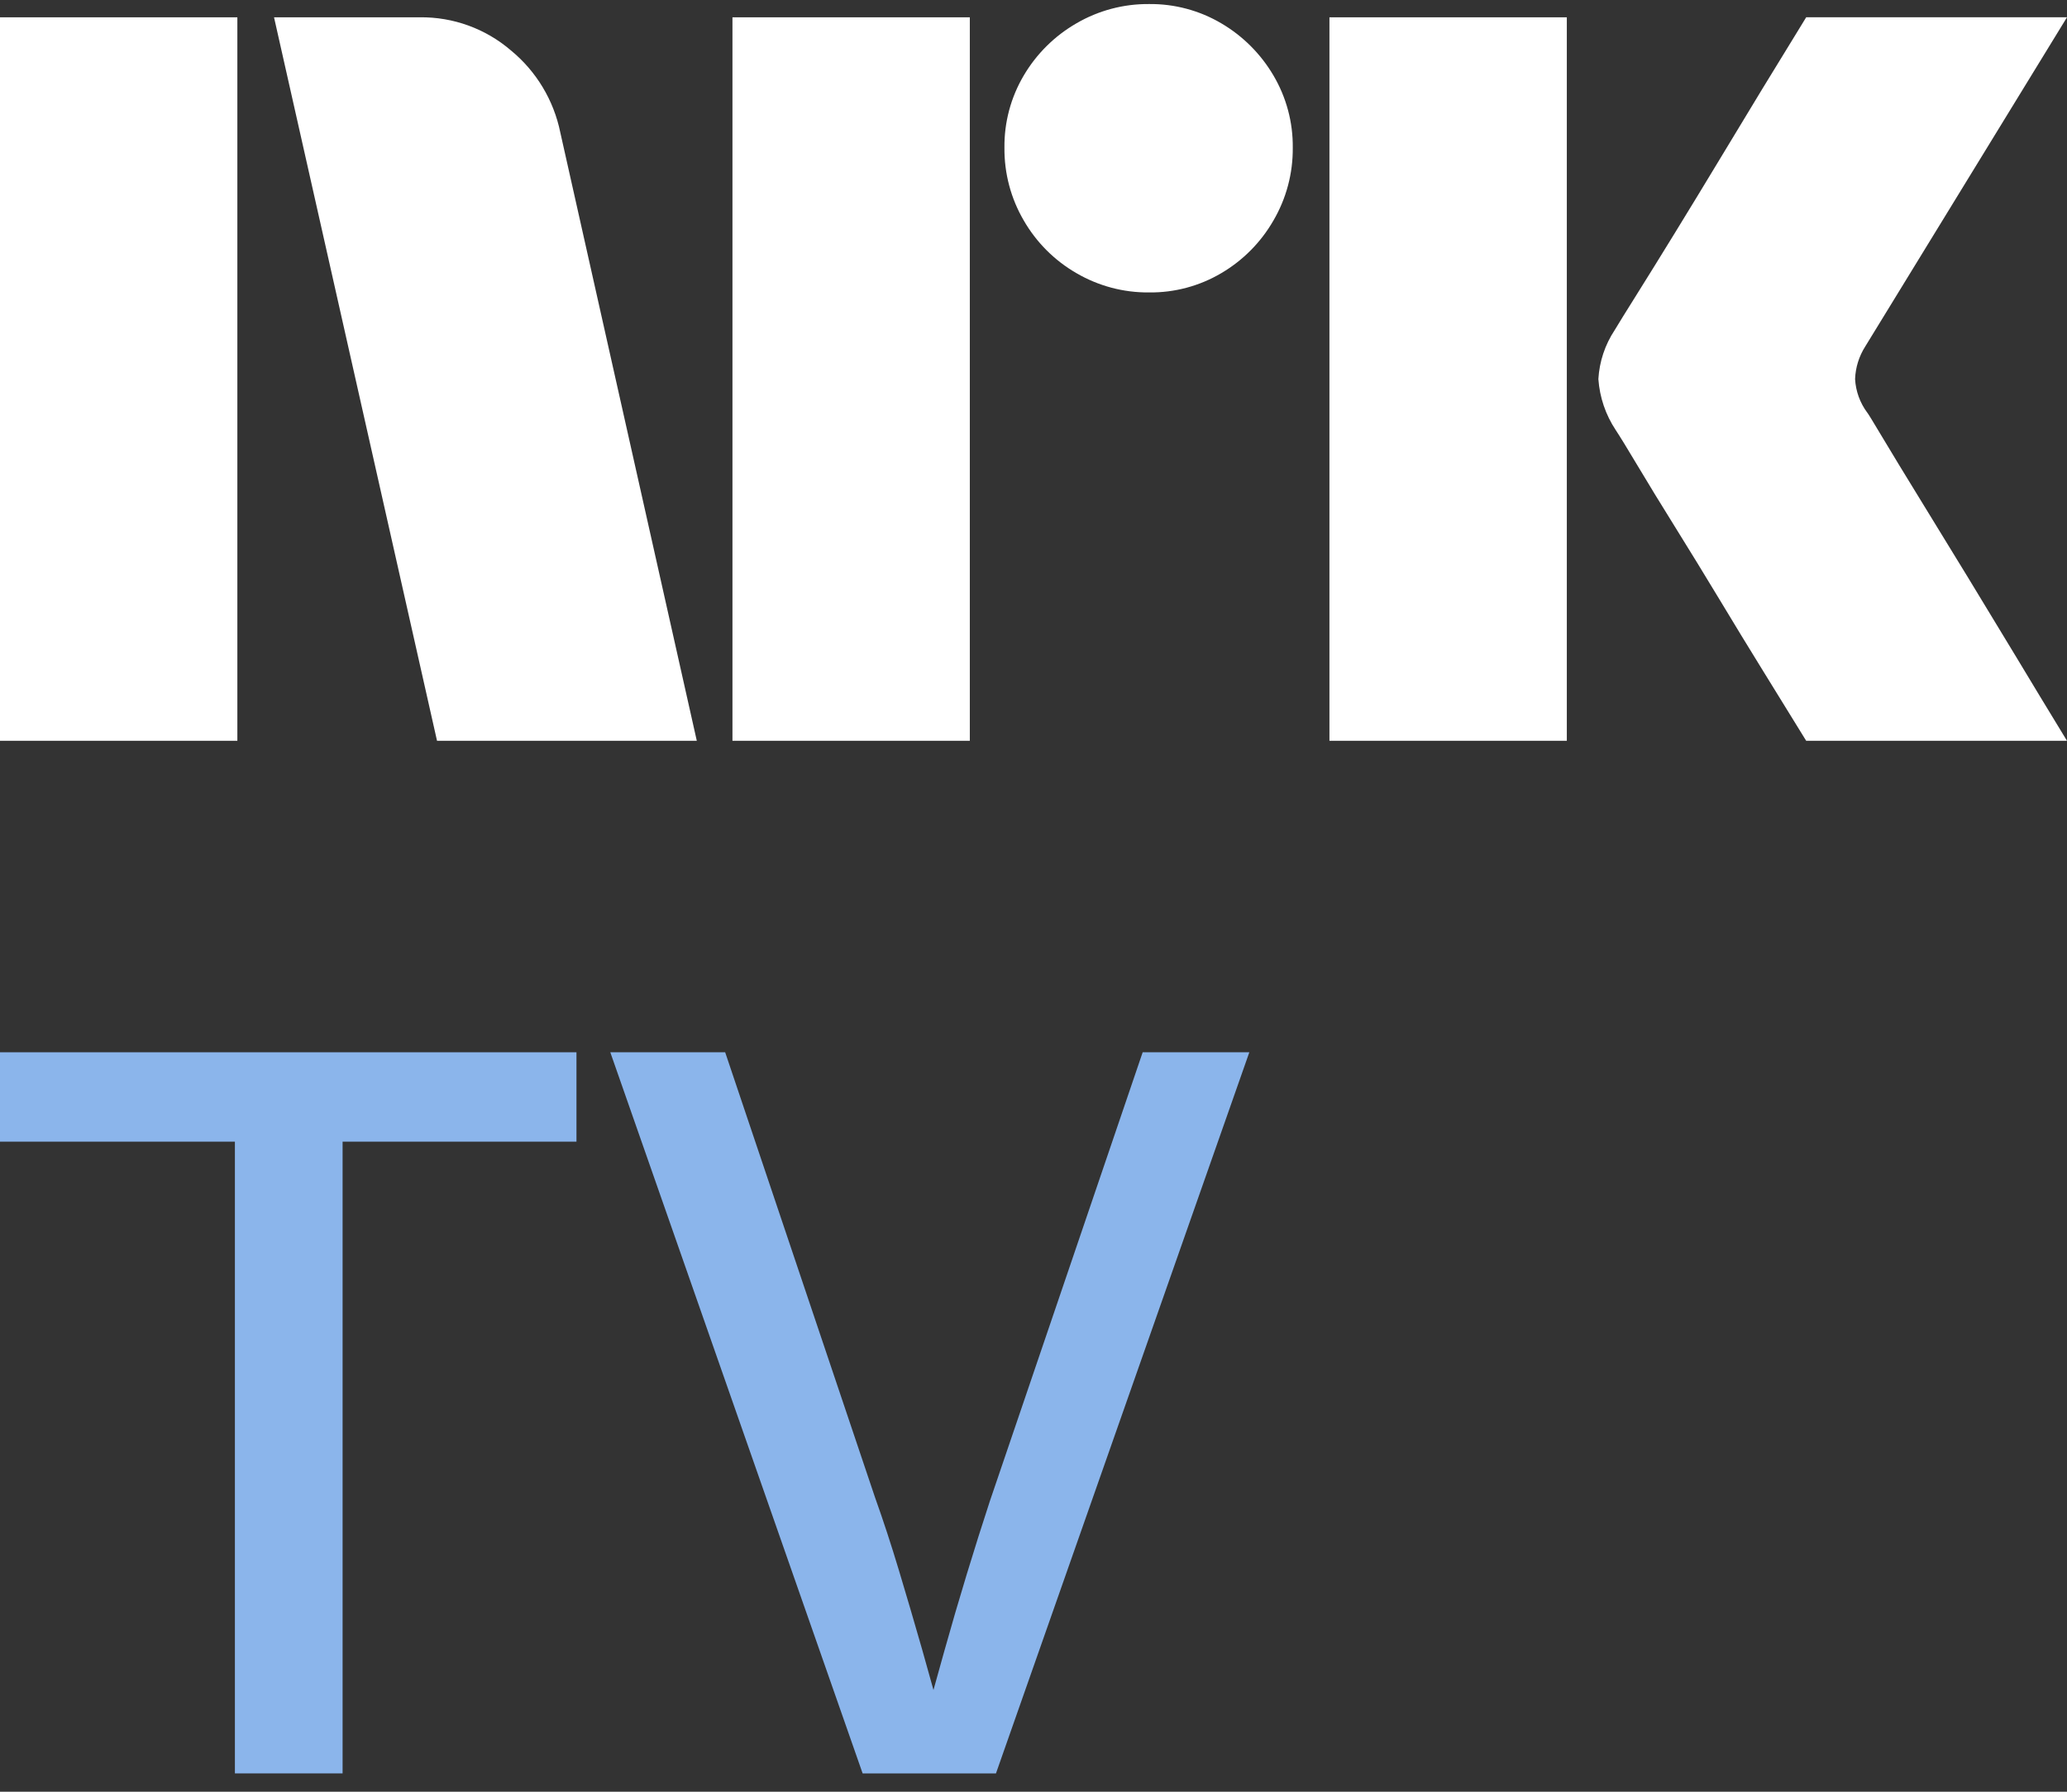 <svg width="120" height="104" viewBox="0 0 120 104" fill="none" xmlns="http://www.w3.org/2000/svg">
<rect x="0" y="0" width="120" height="104" fill="#333333" stroke="none"/>
<path d="M0 43V1.004H13.78V43H0ZM32.528 7.688L40.453 43H25.372L15.909 1.004H24.368C26.307 0.979 28.189 1.662 29.661 2.926C31.135 4.137 32.147 5.818 32.528 7.688ZM42.523 43V1.004H56.303V43H42.523ZM66.712 16.974C65.227 16.989 63.766 16.6 62.484 15.85C61.219 15.119 60.169 14.069 59.438 12.804C58.687 11.522 58.299 10.061 58.313 8.575C58.296 7.099 58.685 5.646 59.438 4.375C60.177 3.124 61.226 2.085 62.484 1.359C63.766 0.61 65.227 0.221 66.712 0.235C68.188 0.219 69.64 0.608 70.911 1.359C72.156 2.092 73.194 3.13 73.927 4.375C74.679 5.646 75.068 7.099 75.052 8.575C75.066 10.06 74.677 11.522 73.927 12.804C73.202 14.063 72.163 15.113 70.911 15.85C69.64 16.603 68.187 16.992 66.71 16.974H66.712ZM77.181 43V1.004H90.962V43H77.181ZM108.408 23.954C108.447 23.995 108.742 24.478 109.295 25.403C109.848 26.328 110.567 27.511 111.454 28.952C112.341 30.392 113.277 31.92 114.262 33.536C115.247 35.152 116.174 36.68 117.043 38.12C117.908 39.56 118.894 41.187 120 43H104.859C103.912 41.462 103.055 40.072 102.286 38.83C101.517 37.588 100.7 36.247 99.833 34.808C98.965 33.37 98.107 31.97 97.259 30.608C96.41 29.246 95.681 28.054 95.071 27.03C94.459 26.005 94.035 25.315 93.799 24.959C93.214 24.077 92.868 23.058 92.794 22.002C92.853 20.988 93.179 20.008 93.74 19.162C93.976 18.768 94.41 18.067 95.041 17.062C95.672 16.056 96.411 14.864 97.259 13.483C98.106 12.103 98.965 10.694 99.833 9.254C100.702 7.815 101.519 6.464 102.286 5.202C103.056 3.942 103.914 2.542 104.859 1.003H120L108.289 20.108C107.926 20.675 107.722 21.329 107.697 22.002C107.736 22.708 107.983 23.387 108.406 23.954H108.408Z" fill="white"/>
<path d="M0 66.267H13.637V102.936H19.889V66.267H33.467V61.079H0V66.267Z" fill="#8BB5EB"/>
<path d="M66.338 61.079L57.465 87.136C57.026 88.472 56.579 89.887 56.124 91.381C55.669 92.874 55.233 94.368 54.815 95.861C54.599 96.632 54.391 97.376 54.193 98.094C53.984 97.336 53.765 96.556 53.535 95.743C53.096 94.211 52.649 92.688 52.194 91.174C51.739 89.661 51.272 88.237 50.794 86.9L42.1 61.079H35.431L50.08 102.936H57.821L72.53 61.079H66.338Z" fill="#8BB5EB"/>
</svg>
